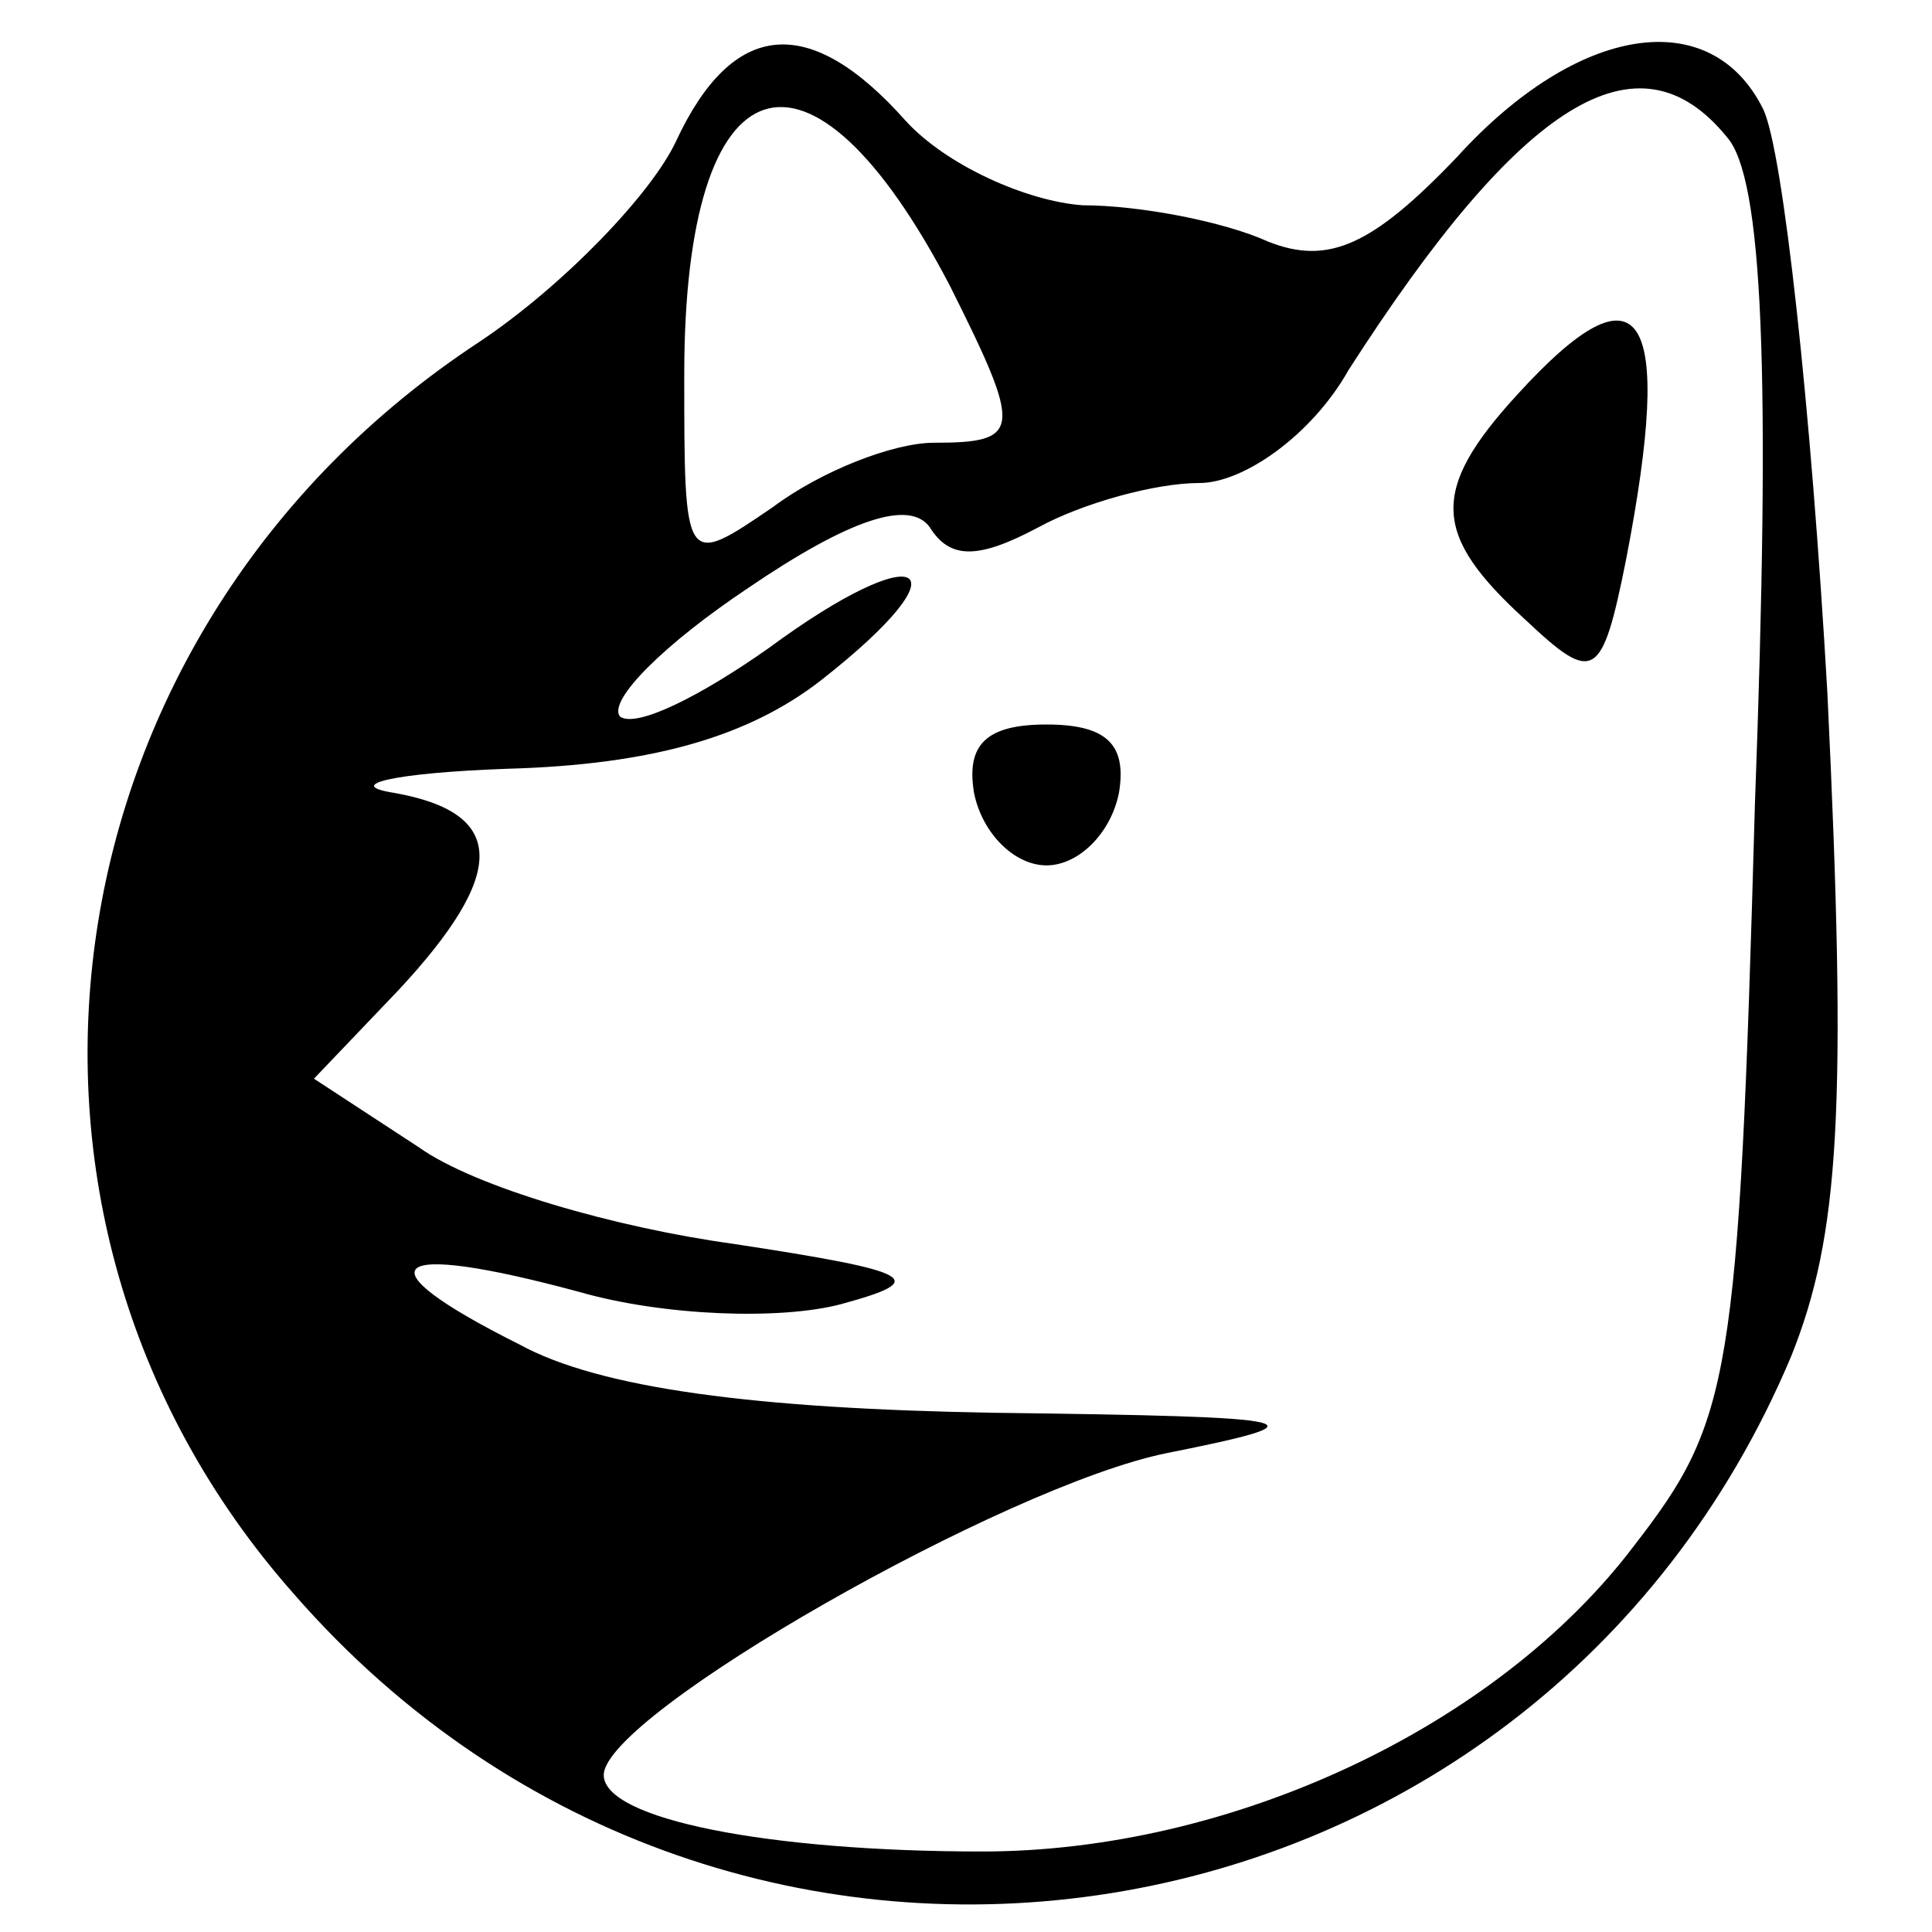 <?xml version="1.0" standalone="no"?>
<!DOCTYPE svg PUBLIC "-//W3C//DTD SVG 20010904//EN"
 "http://www.w3.org/TR/2001/REC-SVG-20010904/DTD/svg10.dtd">
<svg version="1.0" xmlns="http://www.w3.org/2000/svg"
 width="48pt" height="48pt" viewBox="0 0 48 48"
 preserveAspectRatio="xMidYMid meet">

<g transform="translate(0,48) scale(0.1,-0.1)"
fill="#000000" stroke="none">
<path d="M168 445 c-6 -13 -28 -36 -49 -50 -108 -71 -130 -216 -46 -311 109
-125 308 -93 372 59 12 30 14 61 9 165 -4 70 -11 135 -16 145 -13 26 -46 21
-76 -12 -21 -22 -32 -27 -47 -21 -11 5 -32 9 -46 9 -14 1 -34 10 -44 21 -24
27 -43 25 -57 -5z m68 -36 c18 -36 18 -39 -4 -39 -10 0 -28 -7 -40 -16 -22
-15 -22 -15 -22 33 0 79 31 89 66 22z m193 37 c9 -10 11 -58 7 -166 -4 -143
-6 -153 -30 -184 -34 -45 -100 -76 -162 -76 -53 0 -94 8 -94 19 0 15 100 72
140 80 40 8 36 9 -43 10 -59 1 -98 6 -118 17 -40 20 -33 26 15 13 21 -6 50 -7
65 -3 22 6 19 8 -27 15 -29 4 -64 14 -78 24 l-26 17 21 22 c27 29 27 44 -1 49
-13 2 0 5 28 6 36 1 60 8 78 22 37 29 25 36 -13 8 -17 -12 -33 -20 -37 -17 -3
4 11 18 32 32 25 17 40 22 45 15 5 -8 12 -8 27 0 11 6 29 11 40 11 11 0 28 12
37 28 43 67 72 85 94 58z"/>
<path d="M377 382 c-22 -24 -21 -35 2 -56 17 -16 19 -15 25 15 12 62 4 75 -27
41z"/>
<path d="M242 283 c2 -10 10 -18 18 -18 8 0 16 8 18 18 2 12 -3 17 -18 17 -15
0 -20 -5 -18 -17z"/>
</g>
</svg>
